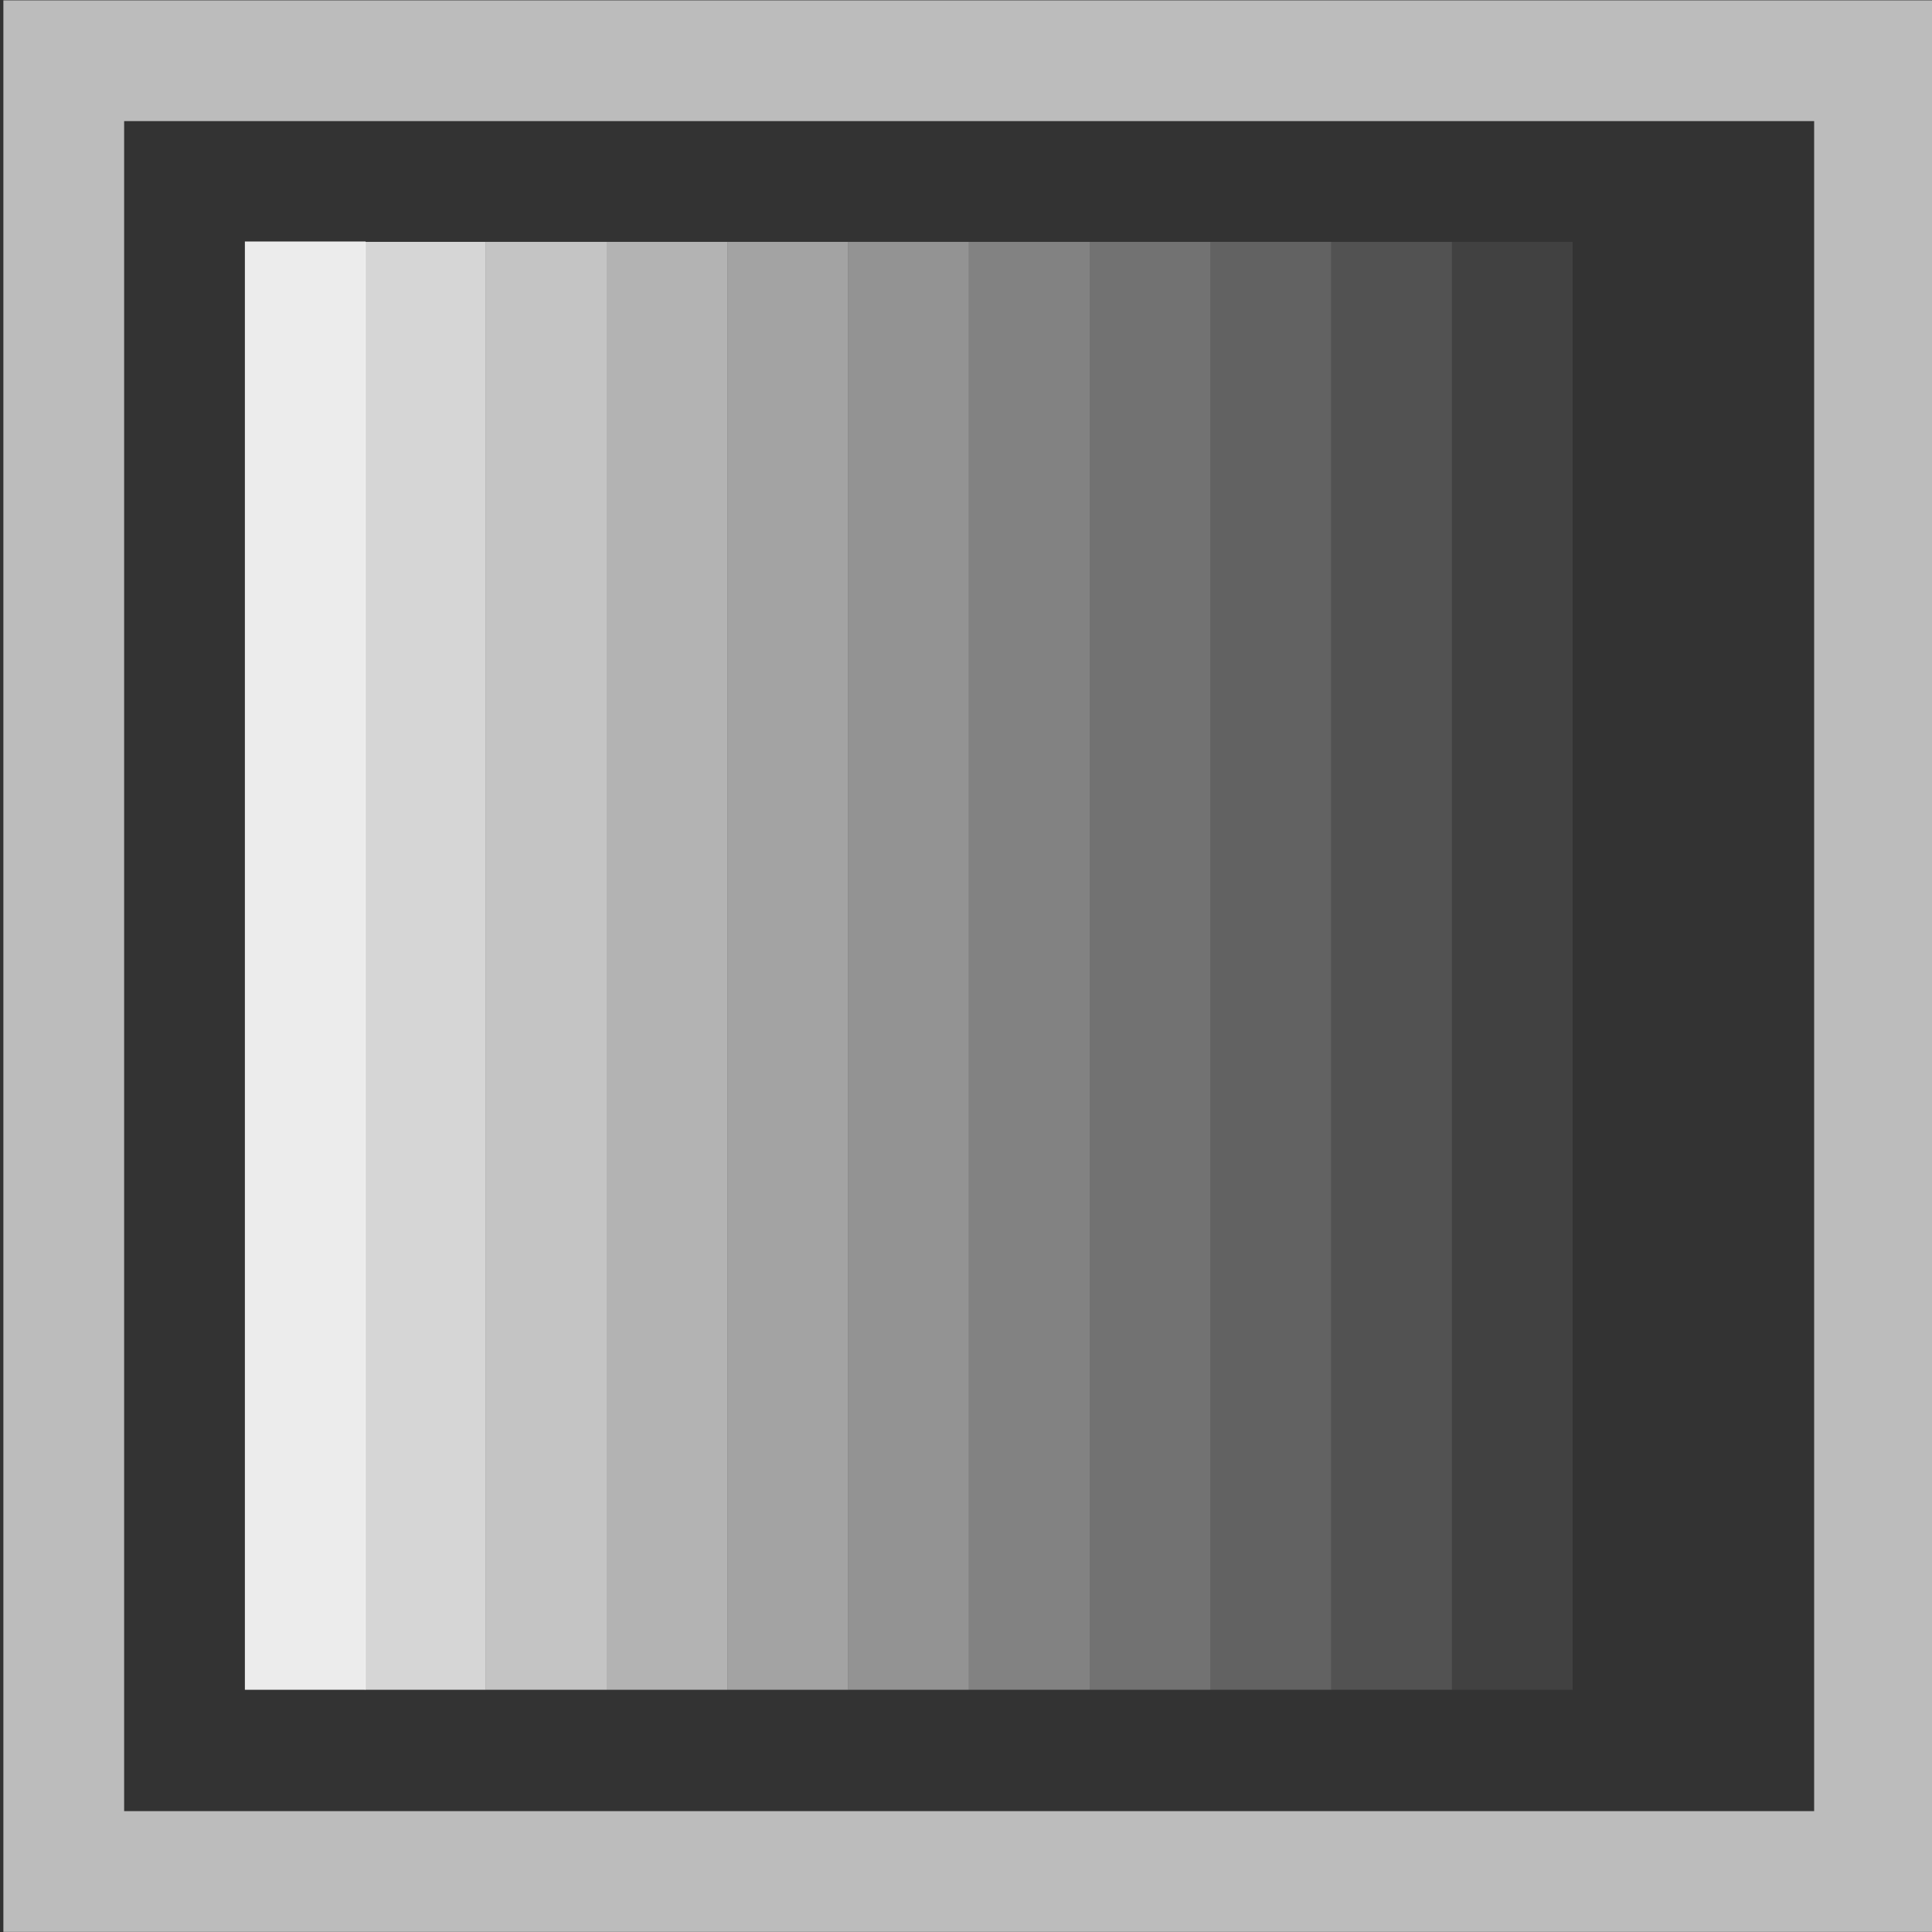 <?xml version="1.0" encoding="UTF-8" standalone="no"?>
<!-- Created with Inkscape (http://www.inkscape.org/) -->

<svg
   xmlns:dc="http://purl.org/dc/elements/1.1/"
   xmlns:cc="http://creativecommons.org/ns#"
   xmlns:rdf="http://www.w3.org/1999/02/22-rdf-syntax-ns#"
   xmlns:svg="http://www.w3.org/2000/svg"
   xmlns="http://www.w3.org/2000/svg"
   xmlns:xlink="http://www.w3.org/1999/xlink"
   xmlns:sodipodi="http://sodipodi.sourceforge.net/DTD/sodipodi-0.dtd"
   xmlns:inkscape="http://www.inkscape.org/namespaces/inkscape"
   width="16"
   height="16"
   id="svg2"
   version="1.1"
   inkscape:version="0.91+devel r13821 custom"
   sodipodi:docname="image-grayscale-symbolic.svg">
  <rect width="100%" height="100%" fill="#333333" stroke="none"/>
  <defs
     id="defs4">
    <linearGradient
       inkscape:collect="always"
       id="linearGradient4490">
      <stop
         style="stop-color:#F7F7F7;stop-opacity:1;"
         offset="0"
         id="stop4492" />
      <stop
         style="stop-color:#F7F7F7;stop-opacity:0;"
         offset="1"
         id="stop4494" />
    </linearGradient>
    <linearGradient
       id="linearGradient3946">
      <stop
         id="stop3948"
         offset="0"
         style="stop-color:#F7F7F7;stop-opacity:0.747;" />
      <stop
         id="stop3950"
         offset="1"
         style="stop-color:#F7F7F7;stop-opacity:0.024;" />
    </linearGradient>
    <linearGradient
       id="linearGradient3830-9">
      <stop
         style="stop-color:#F7F7F7;stop-opacity:0.747;"
         offset="0"
         id="stop3832-7" />
      <stop
         style="stop-color:#F7F7F7;stop-opacity:0.024;"
         offset="1"
         id="stop3834-5" />
    </linearGradient>
    <linearGradient
       id="linearGradient3984">
      <stop
         style="stop-color:#f4deba;stop-opacity:1;"
         offset="0"
         id="stop3986" />
      <stop
         style="stop-color:#de9625;stop-opacity:0;"
         offset="1"
         id="stop3988" />
    </linearGradient>
    <linearGradient
       inkscape:collect="always"
       xlink:href="#linearGradient4490"
       id="linearGradient4496"
       x1="2.024"
       y1="8"
       x2="14.024"
       y2="8"
       gradientUnits="userSpaceOnUse" />
  </defs>
  <sodipodi:namedview
     id="base"
     pagecolor="#555753"
     bordercolor="#F7F7F7666"
     borderopacity="1.0"
     inkscape:pageopacity="1"
     inkscape:pageshadow="2"
     inkscape:zoom="32"
     inkscape:cx="9.9141459"
     inkscape:cy="11.177388"
     inkscape:document-units="px"
     inkscape:current-layer="layer1"
     showgrid="true"
     inkscape:snap-grids="true"
     inkscape:window-width="1680"
     inkscape:window-height="984"
     inkscape:window-x="0"
     inkscape:window-y="27"
     inkscape:window-maximized="1"
     showborder="true"
     fit-margin-top="0"
     fit-margin-right="0"
     fit-margin-left="0"
     fit-margin-bottom="0"
     showguides="true"
     inkscape:guide-bbox="true">
    <inkscape:grid
       type="xygrid"
       id="grid7044"
       empspacing="8"
       visible="true"
       enabled="true"
       snapvisiblegridlinesonly="true"
       originx="-31.976px"
       originy="-816px" />
  </sodipodi:namedview>
  <g
     inkscape:label="Livello 1"
     inkscape:groupmode="layer"
     id="layer1"
     transform="translate(-31.976,-220.362)">
    <path
       inkscape:connector-curvature="0"
       id="path4509"
       d="m 36,222.365 0,11.991 -1,0 0,-11.991"
       style="opacity:0.83;fill:#F7F7F7;fill-opacity:1;stroke:none"
       sodipodi:nodetypes="cccc" />
    <path
       style="opacity:0.74;fill:#F7F7F7;fill-opacity:1;stroke:none"
       d="m 37,222.365 0,11.991 -1,0 0,-11.991"
       id="path4511"
       inkscape:connector-curvature="0"
       sodipodi:nodetypes="cccc" />
    <path
       inkscape:connector-curvature="0"
       id="path4513"
       d="m 37,222.365 1,0 0,11.991 -1,0"
       style="opacity:0.65;fill:#F7F7F7;fill-opacity:1;stroke:none"
       sodipodi:nodetypes="cccc" />
    <path
       style="opacity:0.57;fill:#F7F7F7;fill-opacity:1;stroke:none"
       d="m 38,222.365 1,0 0,11.991 -1,0"
       id="path4515"
       inkscape:connector-curvature="0"
       sodipodi:nodetypes="cccc" />
    <path
       inkscape:connector-curvature="0"
       id="path4517"
       d="m 39,222.365 1,0 0,11.991 -1,0"
       style="opacity:0.49;fill:#F7F7F7;fill-opacity:1;stroke:none"
       sodipodi:nodetypes="cccc" />
    <path
       style="opacity:0.4;fill:#F7F7F7;fill-opacity:1;stroke:none"
       d="m 40,222.365 1,0 0,11.991 -1,0"
       id="path4519"
       inkscape:connector-curvature="0"
       sodipodi:nodetypes="cccc" />
    <path
       inkscape:connector-curvature="0"
       id="path4521"
       d="m 41,222.365 1,0 0,11.991 -1,0"
       style="opacity:0.32;fill:#F7F7F7;fill-opacity:1;stroke:none"
       sodipodi:nodetypes="cccc" />
    <path
       style="opacity:0.24;fill:#F7F7F7;fill-opacity:1;stroke:none"
       d="m 42,222.365 1,0 0,11.991 -1,0"
       id="path4523"
       inkscape:connector-curvature="0"
       sodipodi:nodetypes="cccc" />
    <path
       inkscape:connector-curvature="0"
       id="path4525"
       d="m 43,222.365 1,0 0,11.991 -1,0"
       style="opacity:0.16;fill:#F7F7F7;fill-opacity:1;stroke:none"
       sodipodi:nodetypes="cccc" />
    <path
       style="opacity:0.07;fill:#F7F7F7;fill-opacity:1;stroke:none"
       d="m 44,222.365 1,0 0,11.991 -1,0"
       id="path4527"
       inkscape:connector-curvature="0"
       sodipodi:nodetypes="cccc" />
    <path
       sodipodi:nodetypes="cccc"
       style="opacity:0.94;fill:#F7F7F7;fill-opacity:1;stroke:none"
       d="m 35.004,222.362 0,11.994 -1,0 0,-11.994"
       id="path5551"
       inkscape:connector-curvature="0" />
    <path
       style="color:#F7F7F7;font-style:normal;font-variant:normal;font-weight:normal;font-stretch:normal;font-size:medium;line-height:normal;font-family:sans-serif;text-indent:0;text-align:start;text-decoration:none;text-decoration-line:none;text-decoration-style:solid;text-decoration-color:#F7F7F7;letter-spacing:normal;word-spacing:normal;text-transform:none;direction:ltr;block-progression:tb;writing-mode:lr-tb;baseline-shift:baseline;text-anchor:start;white-space:normal;clip-rule:nonzero;display:inline;overflow:visible;visibility:visible;opacity:0.7;isolation:auto;mix-blend-mode:normal;color-interpolation:sRGB;color-interpolation-filters:linearRGB;solid-color:#F7F7F7;solid-opacity:1;fill:#F7F7F7;fill-opacity:1;fill-rule:nonzero;stroke:none;stroke-width:1;stroke-linecap:round;stroke-linejoin:miter;stroke-miterlimit:4;stroke-dasharray:none;stroke-dashoffset:0;stroke-opacity:1;color-rendering:auto;image-rendering:auto;shape-rendering:auto;text-rendering:auto;enable-background:accumulate"
       d="m 32.004,220.365 0,0.5 0,15.496 15.996,0 0,-15.996 -15.996,0 z m 1,1 13.996,0 0,13.996 -13.996,0 0,-13.996 z"
       id="rect5553"
       inkscape:connector-curvature="0" />
  </g>
</svg>
